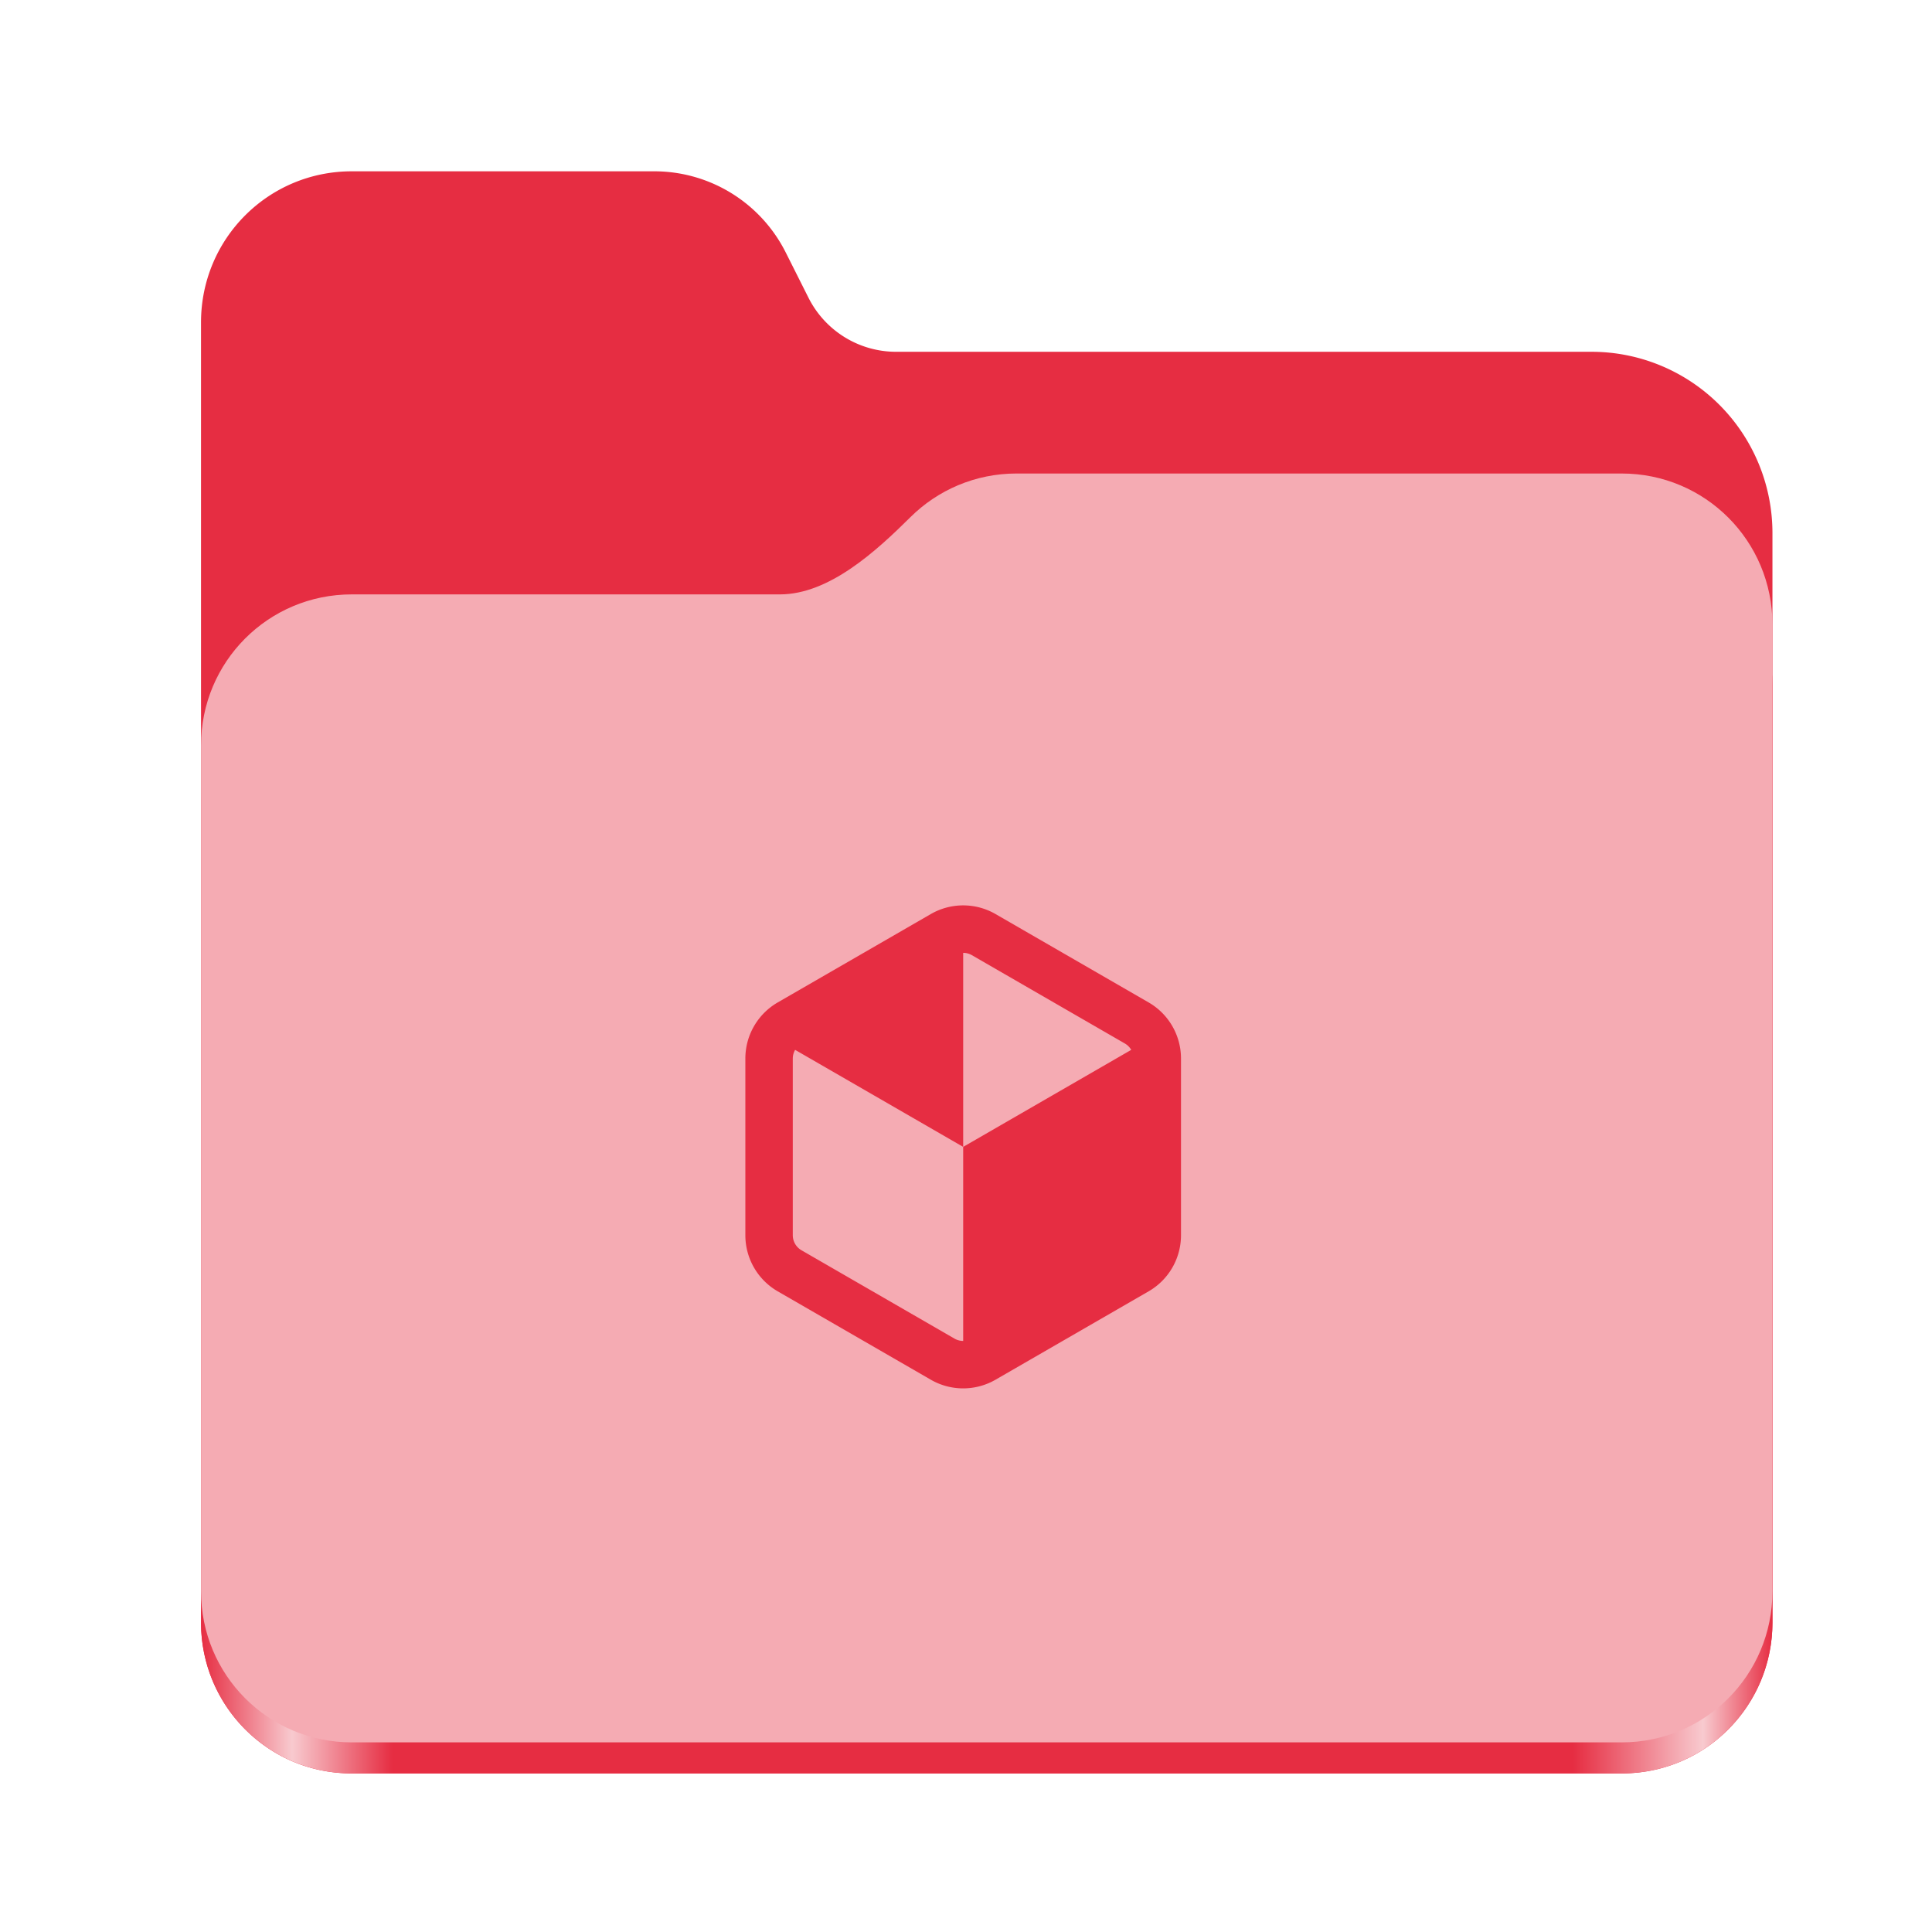 <?xml version="1.0" encoding="UTF-8" standalone="no"?>
<svg
   height="128"
   viewBox="0 0 128 128"
   width="128"
   version="1.1"
   id="svg5248"
   xmlns:xlink="http://www.w3.org/1999/xlink"
   xmlns="http://www.w3.org/2000/svg"
   xmlns:svg="http://www.w3.org/2000/svg">
  <defs
     id="defs5252">
    <linearGradient
       xlink:href="#linearGradient2023"
       id="linearGradient2025"
       x1="2689.252"
       y1="-1106.803"
       x2="2918.07"
       y2="-1106.803"
       gradientUnits="userSpaceOnUse" />
    <linearGradient
       id="linearGradient2023">
      <stop
         style="stop-color:#E62D42;stop-opacity:1;"
         offset="0"
         id="stop2019" />
      <stop
         style="stop-color:#f8cacf;stop-opacity:1;"
         offset="0.058"
         id="stop2795" />
      <stop
         style="stop-color:#E62D42;stop-opacity:1;"
         offset="0.122"
         id="stop2797" />
      <stop
         style="stop-color:#E62D42;stop-opacity:1;"
         offset="0.873"
         id="stop2793" />
      <stop
         style="stop-color:#f8cacf;stop-opacity:1;"
         offset="0.956"
         id="stop2791" />
      <stop
         style="stop-color:#E62D42;stop-opacity:1;"
         offset="1"
         id="stop2021" />
    </linearGradient>
  </defs>
  <linearGradient
     id="a"
     gradientUnits="userSpaceOnUse"
     x1="12"
     x2="116"
     y1="64"
     y2="64">
    <stop
       offset="0"
       stop-color="#3d3846"
       id="stop5214" />
    <stop
       offset="0.05"
       stop-color="#77767b"
       id="stop5216" />
    <stop
       offset="0.1"
       stop-color="#5e5c64"
       id="stop5218" />
    <stop
       offset="0.9"
       stop-color="#504e56"
       id="stop5220" />
    <stop
       offset="0.95"
       stop-color="#77767b"
       id="stop5222" />
    <stop
       offset="1"
       stop-color="#3d3846"
       id="stop5224" />
  </linearGradient>
  <linearGradient
     id="b"
     gradientUnits="userSpaceOnUse"
     x1="12"
     x2="112.041"
     y1="60"
     y2="80.988">
    <stop
       offset="0"
       stop-color="#77767b"
       id="stop5227" />
    <stop
       offset="0.384"
       stop-color="#9a9996"
       id="stop5229" />
    <stop
       offset="0.721"
       stop-color="#77767b"
       id="stop5231" />
    <stop
       offset="1"
       stop-color="#68666f"
       id="stop5233" />
  </linearGradient>
  <g
     id="g760"
     style="display:inline;stroke-width:1.264;enable-background:new"
     transform="matrix(0.455,0,0,0.456,-1210.292,616.157)">
    <path
       id="rect1135"
       style="fill:#E62D42;fill-opacity:1;stroke-width:8.791;stroke-linecap:round;stop-color:#000000"
       d="m 2711.206,-1326.332 c -12.162,0 -21.954,9.791 -21.954,21.953 v 188.867 c 0,12.162 9.793,21.953 21.954,21.953 h 184.909 c 12.162,0 21.954,-9.791 21.954,-21.953 v -158.255 a 26.343,26.343 45 0 0 -26.343,-26.343 h -101.266 a 14.284,14.284 31.639 0 1 -12.758,-7.861 l -3.308,-6.57 a 21.426,21.426 31.639 0 0 -19.137,-11.791 z" />
    <path
       id="path1953"
       style="fill:url(#linearGradient2025);fill-opacity:1;stroke-width:8.791;stroke-linecap:round;stop-color:#000000"
       d="m 2808.014,-1273.645 c -6.043,0 -11.502,2.418 -15.465,6.343 -5.003,4.955 -11.848,11.22 -18.994,11.22 h -62.349 c -12.162,0 -21.954,9.791 -21.954,21.953 v 118.618 c 0,12.162 9.793,21.953 21.954,21.953 h 184.909 c 12.162,0 21.954,-9.791 21.954,-21.953 v -105.446 -13.172 -17.562 c 0,-12.162 -9.793,-21.953 -21.954,-21.953 z" />
    <path
       id="rect1586"
       style="fill:#f5abb3;fill-opacity:1;stroke-width:8.791;stroke-linecap:round;stop-color:#000000"
       d="m 2808.014,-1282.426 c -6.043,0 -11.502,2.418 -15.465,6.343 -5.003,4.955 -11.848,11.22 -18.994,11.22 h -62.349 c -12.162,0 -21.954,9.791 -21.954,21.953 v 122.887 c 0,12.162 9.793,21.953 21.954,21.953 h 184.909 c 12.162,0 21.954,-9.791 21.954,-21.953 v -109.715 -13.172 -17.562 c 0,-12.162 -9.793,-21.953 -21.954,-21.953 z" />
  </g>
  <path
     id="path1"
     style="mix-blend-mode:normal;fill:#E62D42;fill-opacity:1;stroke:none;stroke-width:0.098px;stroke-linecap:butt;stroke-linejoin:miter;stroke-opacity:1"
     d="m 63.813,59.984 a 4.289,4.289 0 0 0 -2.147,0.576 l -10.138,5.853 a 4.289,4.289 0 0 0 -2.146,3.718 v 11.706 a 4.289,4.289 0 0 0 2.146,3.718 l 10.138,5.853 a 4.289,4.289 0 0 0 4.293,0 L 76.098,85.555 a 4.289,4.289 0 0 0 2.146,-3.718 V 70.131 a 4.289,4.289 0 0 0 -2.146,-3.718 L 65.96,60.56 a 4.289,4.289 0 0 0 -2.146,-0.576 z m 0,3.144 a 1.155,1.155 0 0 1 0.575,0.154 l 10.138,5.853 a 1.155,1.155 0 0 1 0.42,0.421 l -11.133,6.428 v 12.856 a 1.155,1.155 0 0 1 -0.576,-0.154 L 53.1,82.833 a 1.155,1.155 0 0 1 -0.576,-0.996 V 70.131 c 0,-0.205 0.056,-0.403 0.155,-0.575 l 11.134,6.428 z" />
</svg>
